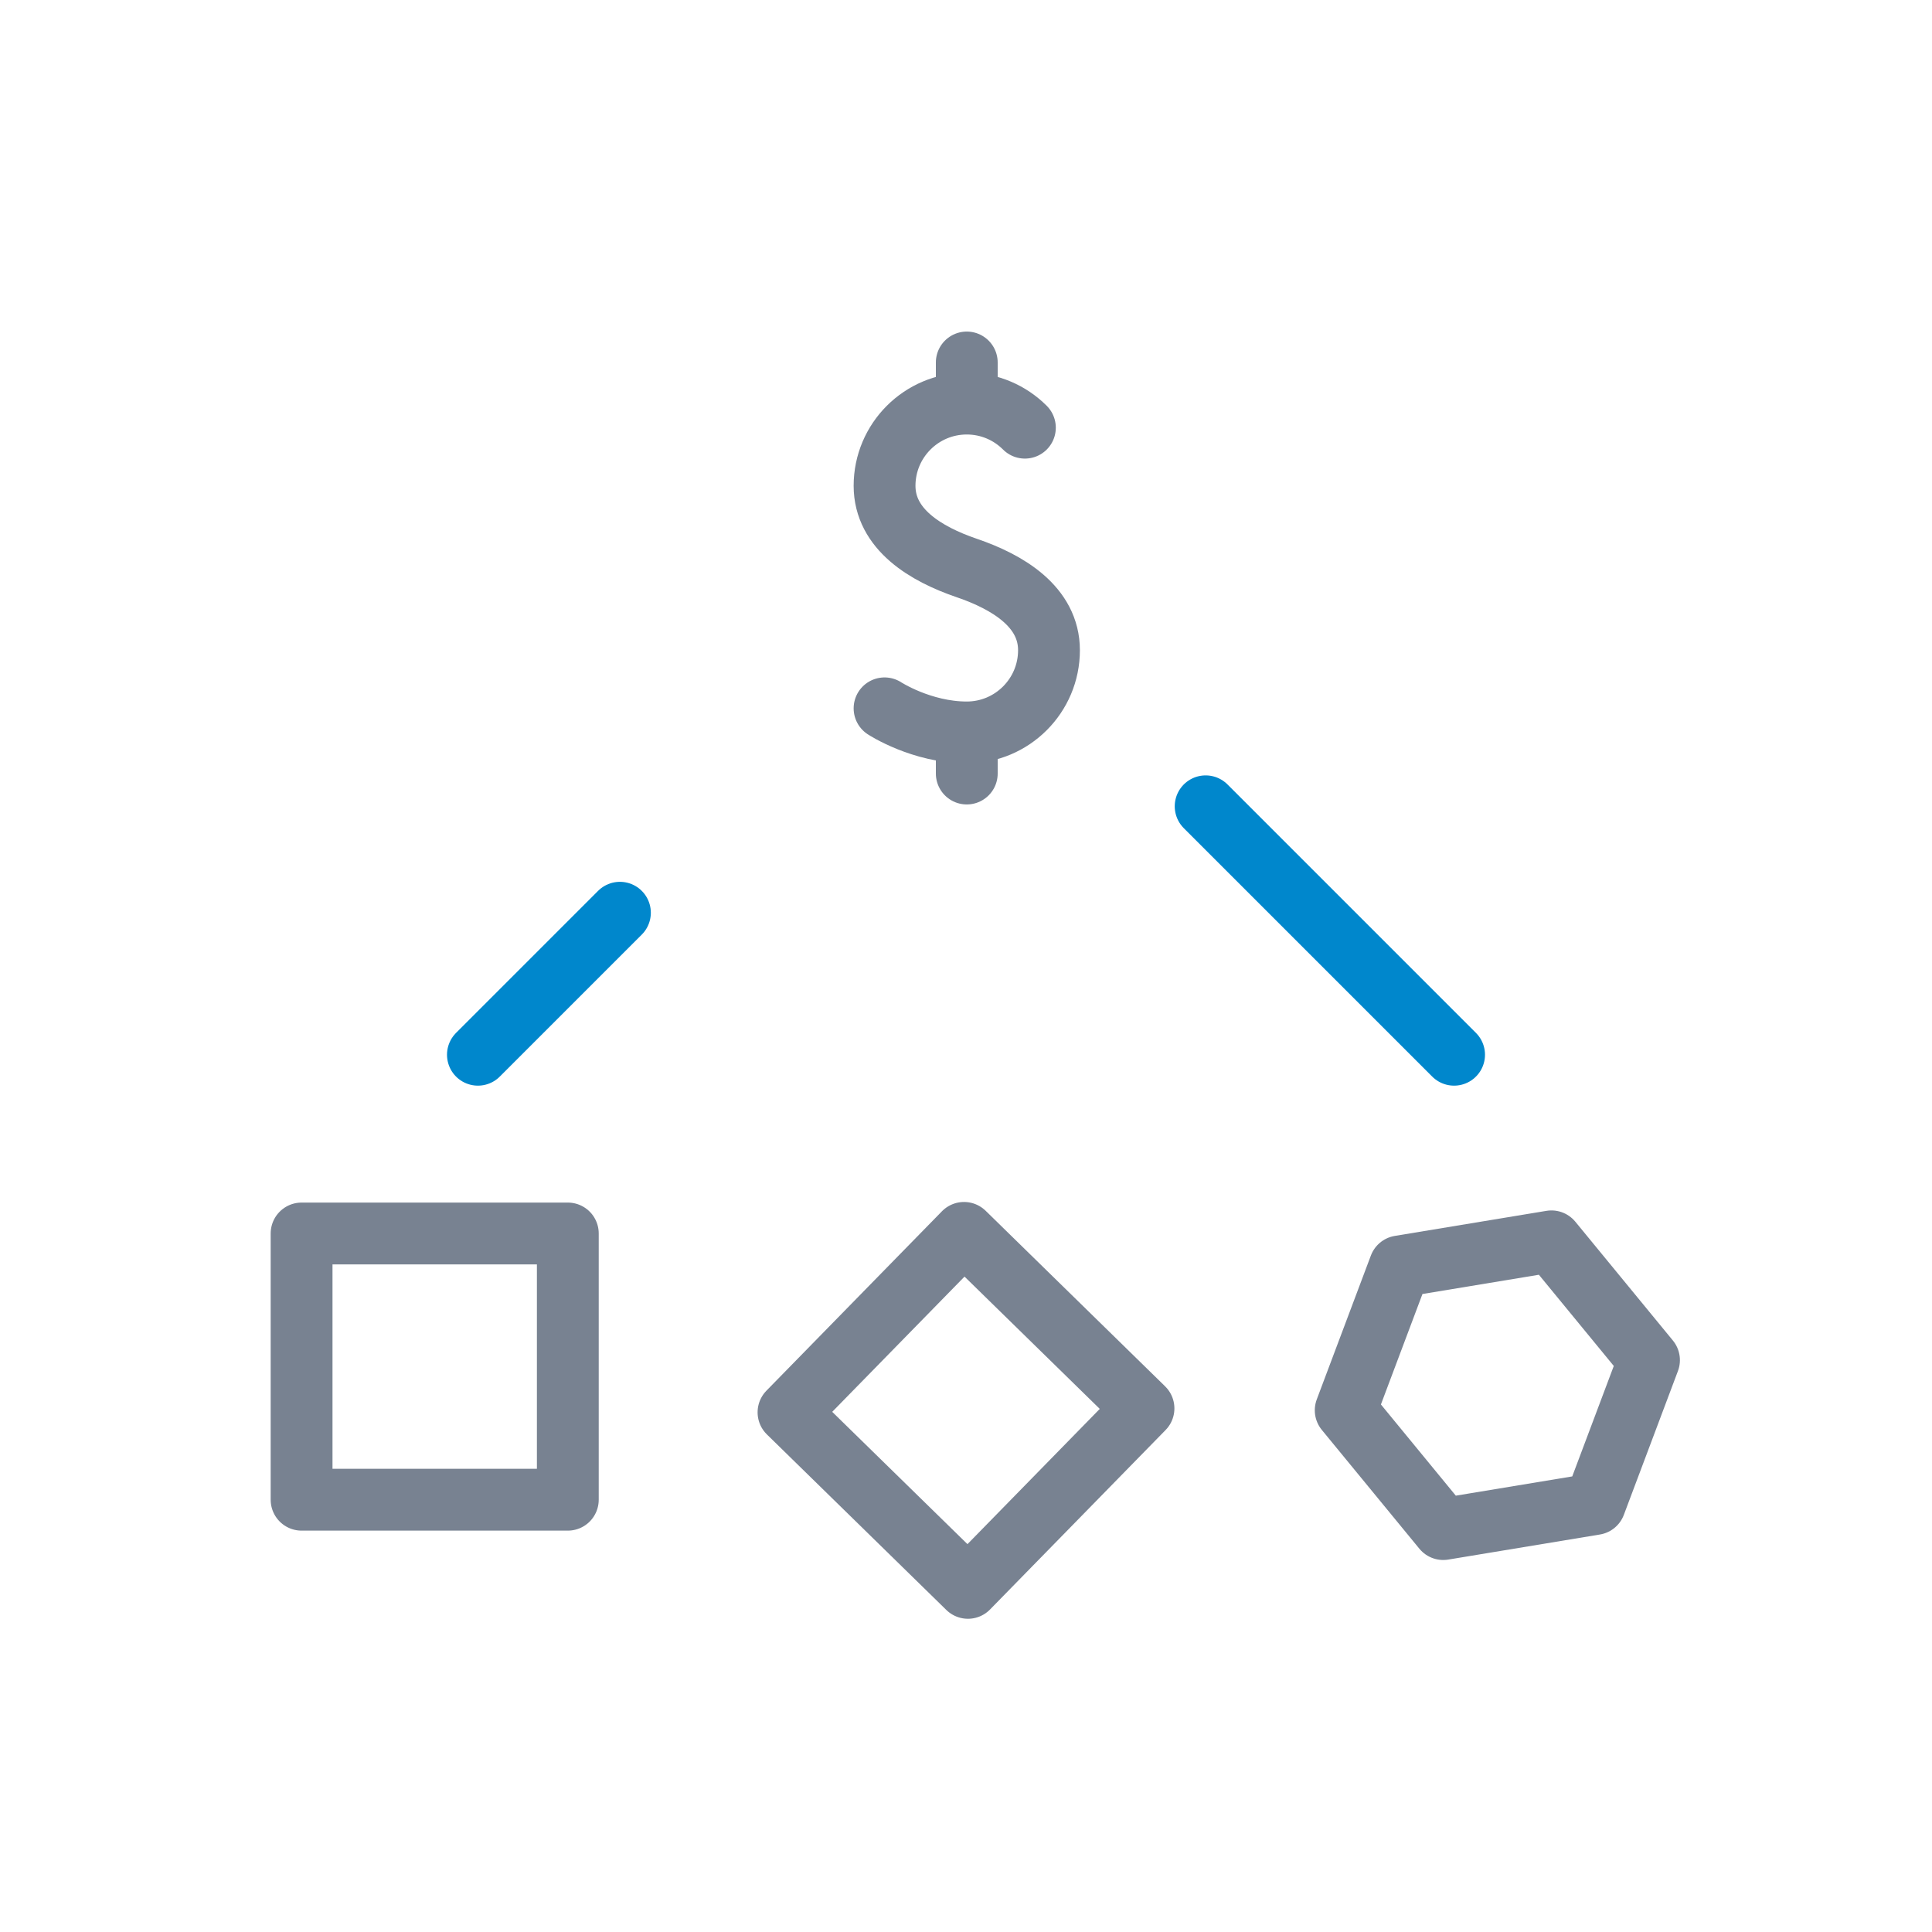 <svg xmlns="http://www.w3.org/2000/svg" xmlns:xlink="http://www.w3.org/1999/xlink" viewBox="0 0 500 500" width="500" height="500" preserveAspectRatio="xMidYMid meet" style="width: 100%; height: 100%; transform: translate3d(0px, 0px, 0px); content-visibility: visible;"><defs><clipPath id="__lottie_element_25"><rect width="500" height="500" x="0" y="0"></rect></clipPath></defs><g clip-path="url(#__lottie_element_25)"><g transform="matrix(1,0,0,1,250,250)" opacity="1" style="display: block;"><g opacity="1" transform="matrix(-1,0,0,-1,-79.3,60.025)"><path stroke-linecap="round" stroke-linejoin="round" fill-opacity="0" stroke="rgb(120,130,145)" stroke-opacity="1" stroke-width="16" d=" M23.75,-9.2 C23.75,-9.2 92.65,-9.2 92.65,-9.2 C92.65,-9.2 92.65,-78.1 92.65,-78.1 C92.65,-78.1 23.75,-78.1 23.75,-78.1 C23.75,-78.1 23.75,-9.2 23.75,-9.2z"></path></g><g opacity="1" transform="matrix(-1,0.011,-0.011,-1,-0.535,66.503)"><path stroke-linecap="round" stroke-linejoin="round" fill-opacity="0" stroke="rgb(120,130,145)" stroke-opacity="1" stroke-width="16" d=" M-45.934,-48.5 C-45.934,-48.5 0,-94.433 0,-94.433 C0,-94.433 45.933,-48.5 45.933,-48.5 C45.933,-48.5 0,-2.567 0,-2.567 C0,-2.567 -45.934,-48.5 -45.934,-48.5z"></path></g><g opacity="1" transform="matrix(0.936,0.352,-0.352,0.936,175.832,171.941)"><path stroke-linecap="round" stroke-linejoin="round" fill-opacity="0" stroke="rgb(120,130,145)" stroke-opacity="1" stroke-width="16" d=" M-58.2,-85.679 C-58.2,-85.679 -23.75,-65.79 -23.75,-65.79 C-23.75,-65.79 -23.75,-26.011 -23.75,-26.011 C-23.75,-26.011 -58.2,-6.122 -58.2,-6.122 C-58.2,-6.122 -92.65,-26.011 -92.65,-26.011 C-92.65,-26.011 -92.65,-65.79 -92.65,-65.79 C-92.65,-65.79 -58.2,-85.679 -58.2,-85.679z"></path></g></g><g transform="matrix(1,0,0,1,-148,11)" opacity="1" style="display: block;"><g opacity="1" transform="matrix(1,0,0,1,462.333,86.667)"><path stroke-linecap="round" stroke-linejoin="round" fill-opacity="0" stroke="rgb(120,130,145)" stroke-opacity="1" stroke-width="16" d=" M-85.41,85.651 C-85.41,85.651 -75.876,91.886 -64.133,91.886 C-52.391,91.886 -42.857,82.353 -42.857,70.61 C-42.857,59.37 -53.495,52.961 -64.133,49.333 C-74.772,45.705 -85.41,39.297 -85.41,28.057 C-85.41,16.314 -75.876,6.781 -64.133,6.781 C-58.262,6.781 -52.943,9.164 -49.092,13.016"></path></g><g opacity="1" transform="matrix(1,0,0,1,0,0)"><path stroke-linecap="round" stroke-linejoin="round" fill-opacity="0" stroke="rgb(120,130,145)" stroke-opacity="1" stroke-width="16" d=" M398.2,180.234 C398.2,180.234 398.2,189.191 398.2,189.191"></path></g><g opacity="1" transform="matrix(1,0,0,1,0,0)"><path stroke-linecap="round" stroke-linejoin="round" fill-opacity="0" stroke="rgb(120,130,145)" stroke-opacity="1" stroke-width="16" d=" M398.2,82.809 C398.2,82.809 398.2,90.841 398.2,90.841"></path></g></g><g transform="matrix(1,0,0,1,0,0)" opacity="1" style="display: block;"><g opacity="1" transform="matrix(1,0,0,1,0,0)"><path stroke-linecap="round" stroke-linejoin="round" fill-opacity="0" stroke="rgb(0,135,204)" stroke-opacity="1" stroke-width="16" d="M0 0"></path></g><g opacity="1" transform="matrix(1,0,0,1,116.059,236.941)"><path stroke-linecap="round" stroke-linejoin="round" fill-opacity="0" stroke="rgb(0,135,204)" stroke-opacity="1" stroke-width="16" d=" M44.376,-0.726 C26.925,16.725 7.625,36.025 7.625,36.025"></path></g><g opacity="1" transform="matrix(1,0,0,1,383.941,236.941)"><path stroke-linecap="round" stroke-linejoin="round" fill-opacity="0" stroke="rgb(0,135,204)" stroke-opacity="1" stroke-width="16" d=" M-71.92,-28.27 C-71.92,-28.27 -7.625,36.025 -7.625,36.025"></path></g></g></g></svg>